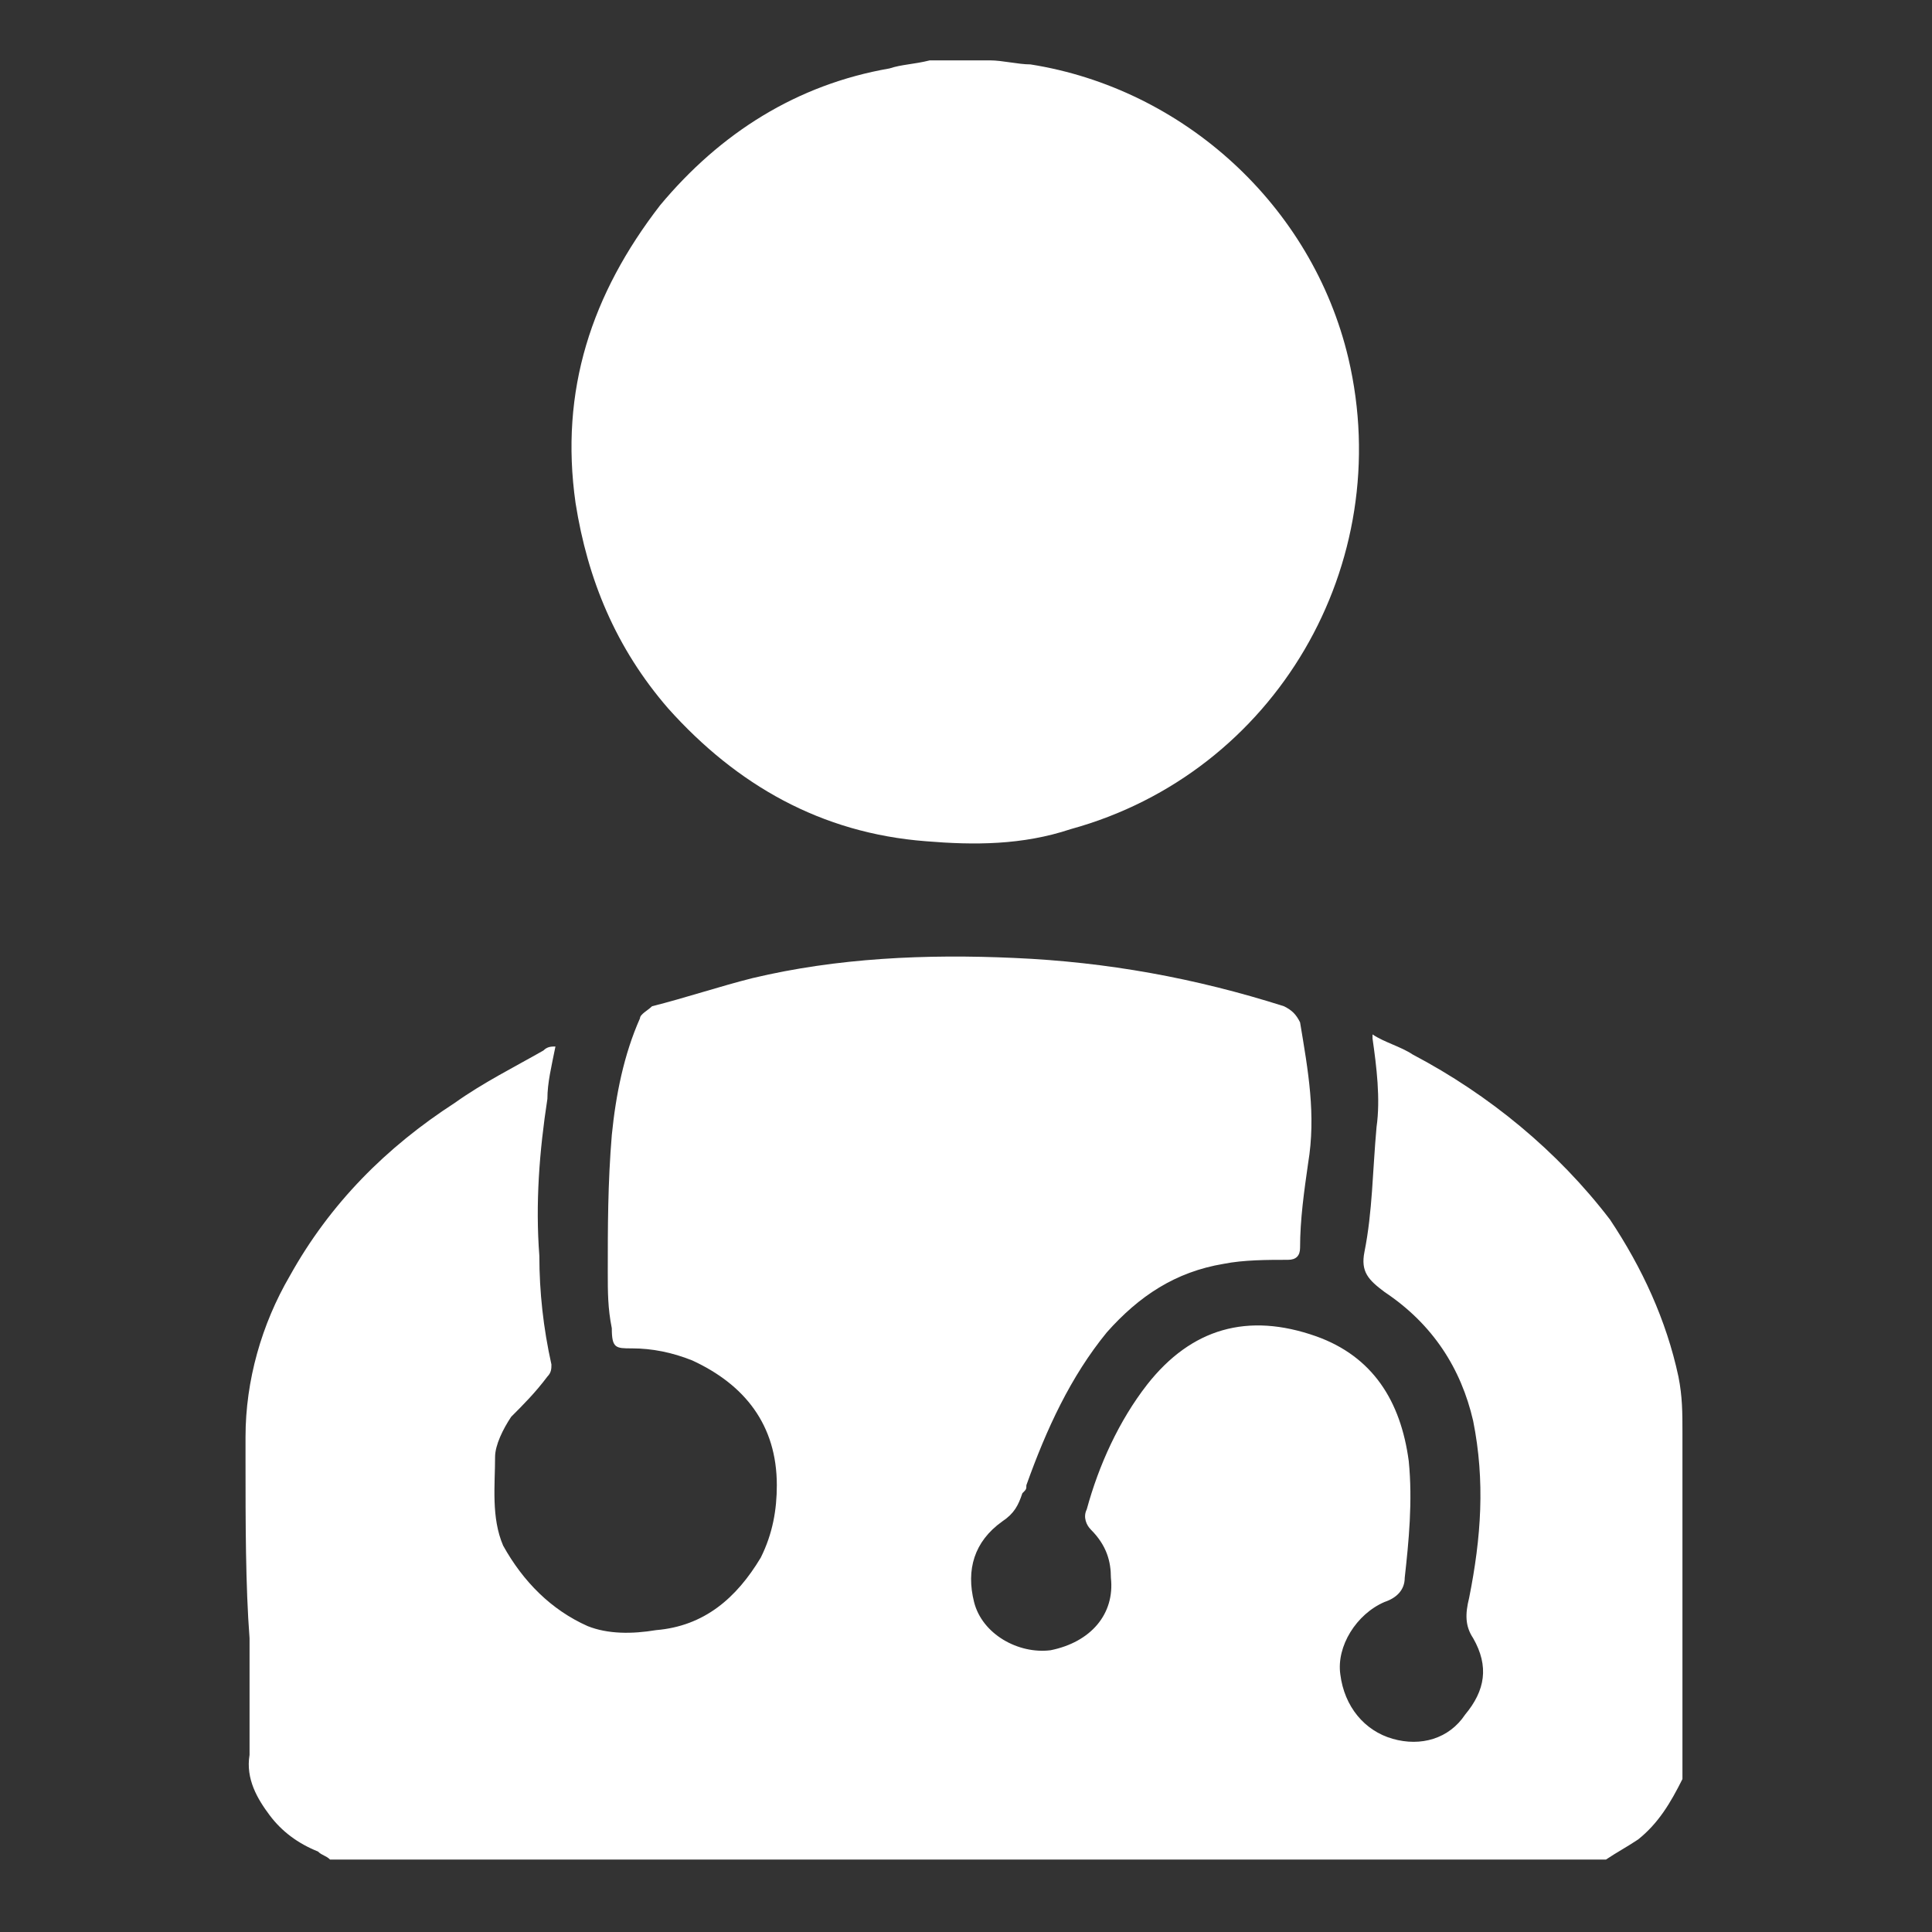 <?xml version="1.0" encoding="utf-8"?>
<!-- Generator: Adobe Illustrator 21.0.0, SVG Export Plug-In . SVG Version: 6.00 Build 0)  -->
<svg version="1.1" id="Layer_1" xmlns="http://www.w3.org/2000/svg" xmlns:xlink="http://www.w3.org/1999/xlink" x="0px" y="0px"
	 viewBox="0 0 48 48" style="enable-background:new 0 0 48 48;" xml:space="preserve">
<rect x="0" y="0" width="48" height="48" fill="#333333" stroke="none"/>
<style type="text/css">
	.st0{fill:#FFFFFF;}
</style>
<g>
	<path class="st0" d="M6.1,36.3c0-0.2,0-0.4,0-0.6c0-1.4,0.4-2.8,1.1-4c1-1.8,2.4-3.2,4.1-4.3c0.7-0.5,1.5-0.9,2.2-1.3
		c0.1-0.1,0.2-0.1,0.3-0.1c-0.1,0.5-0.2,0.9-0.2,1.3c-0.2,1.3-0.3,2.6-0.2,3.9c0,0.9,0.1,1.8,0.3,2.7c0,0.1,0,0.2-0.1,0.3
		c-0.3,0.4-0.6,0.7-0.9,1c-0.2,0.3-0.4,0.7-0.4,1c0,0.7-0.1,1.5,0.2,2.2c0.5,0.9,1.2,1.6,2.1,2c0.5,0.2,1.1,0.2,1.7,0.1
		c1.2-0.1,2-0.8,2.6-1.8c0.3-0.6,0.4-1.2,0.4-1.8c0-1.5-0.8-2.5-2.1-3.1c-0.5-0.2-1-0.3-1.5-0.3c-0.4,0-0.5,0-0.5-0.5
		c-0.1-0.5-0.1-0.9-0.1-1.4c0-1.1,0-2.2,0.1-3.4c0.1-1,0.3-2,0.7-2.9c0-0.1,0.2-0.2,0.3-0.3c0.8-0.2,1.7-0.5,2.5-0.7
		c2.1-0.5,4.3-0.6,6.5-0.5c2.3,0.1,4.5,0.5,6.7,1.2c0.2,0.1,0.3,0.2,0.4,0.4c0.2,1.2,0.4,2.3,0.2,3.5c-0.1,0.7-0.2,1.4-0.2,2.1
		c0,0.2-0.1,0.3-0.3,0.3c-0.5,0-1.1,0-1.6,0.1c-1.2,0.2-2.1,0.8-2.9,1.7c-0.9,1.1-1.5,2.4-2,3.8c0,0.1,0,0.1-0.1,0.2
		c-0.1,0.3-0.2,0.5-0.5,0.7c-0.7,0.5-0.9,1.2-0.7,2c0.2,0.8,1.1,1.3,1.9,1.2c1-0.2,1.6-0.9,1.5-1.8c0-0.4-0.1-0.8-0.5-1.2
		c-0.1-0.1-0.2-0.3-0.1-0.5c0.3-1.1,0.8-2.2,1.5-3.1c1.1-1.4,2.5-1.8,4.2-1.2c1.4,0.5,2.1,1.6,2.3,3.1c0.1,1,0,2-0.1,2.9
		c0,0.3-0.2,0.5-0.5,0.6c-0.7,0.3-1.2,1.1-1.1,1.8c0.1,0.8,0.6,1.4,1.3,1.6c0.7,0.2,1.4,0,1.8-0.6c0.5-0.6,0.6-1.2,0.2-1.9
		c-0.2-0.3-0.2-0.6-0.1-1c0.3-1.5,0.4-2.9,0.1-4.4c-0.3-1.3-1-2.4-2.2-3.2c-0.4-0.3-0.6-0.5-0.5-1c0.2-1,0.2-2,0.3-3.1
		c0.1-0.7,0-1.5-0.1-2.2c0,0,0,0,0-0.1c0.3,0.2,0.7,0.3,1,0.5c1.9,1,3.6,2.4,4.9,4.1c0.8,1.2,1.4,2.5,1.7,3.9
		c0.1,0.5,0.1,0.9,0.1,1.4c0,0.1,0,0.2,0,0.3c0,1.5,0,3.1,0,4.6c0,0.1,0,0.3,0,0.4c0,1,0,2,0,3.1c0,0.1,0,0.2,0,0.2
		c-0.3,0.6-0.6,1.1-1.1,1.5c-0.3,0.2-0.5,0.3-0.8,0.5c-10.6,0-21.1,0-31.7,0C8.1,46.1,8,46.1,7.9,46c-0.5-0.2-0.9-0.5-1.2-0.9
		c-0.3-0.4-0.6-0.9-0.5-1.5c0-0.7,0-1.4,0-2c0-0.3,0-0.6,0-0.9C6.1,39.4,6.1,37.8,6.1,36.3z"/>
	<path class="st0" d="M24.6,1.5c0.3,0,0.7,0.1,1,0.1c3.8,0.6,7,3.5,7.9,7.3c1.2,5.1-1.8,10.3-6.9,11.7C25.4,21,24.2,21,23,20.9
		c-2.6-0.2-4.7-1.4-6.4-3.3c-1.3-1.5-2-3.2-2.3-5.1c-0.4-2.8,0.4-5.2,2.1-7.4c1.5-1.8,3.4-3,5.7-3.4c0.3-0.1,0.6-0.1,1-0.2
		C23.6,1.5,24.1,1.5,24.6,1.5z"/>
</g>
</svg>
